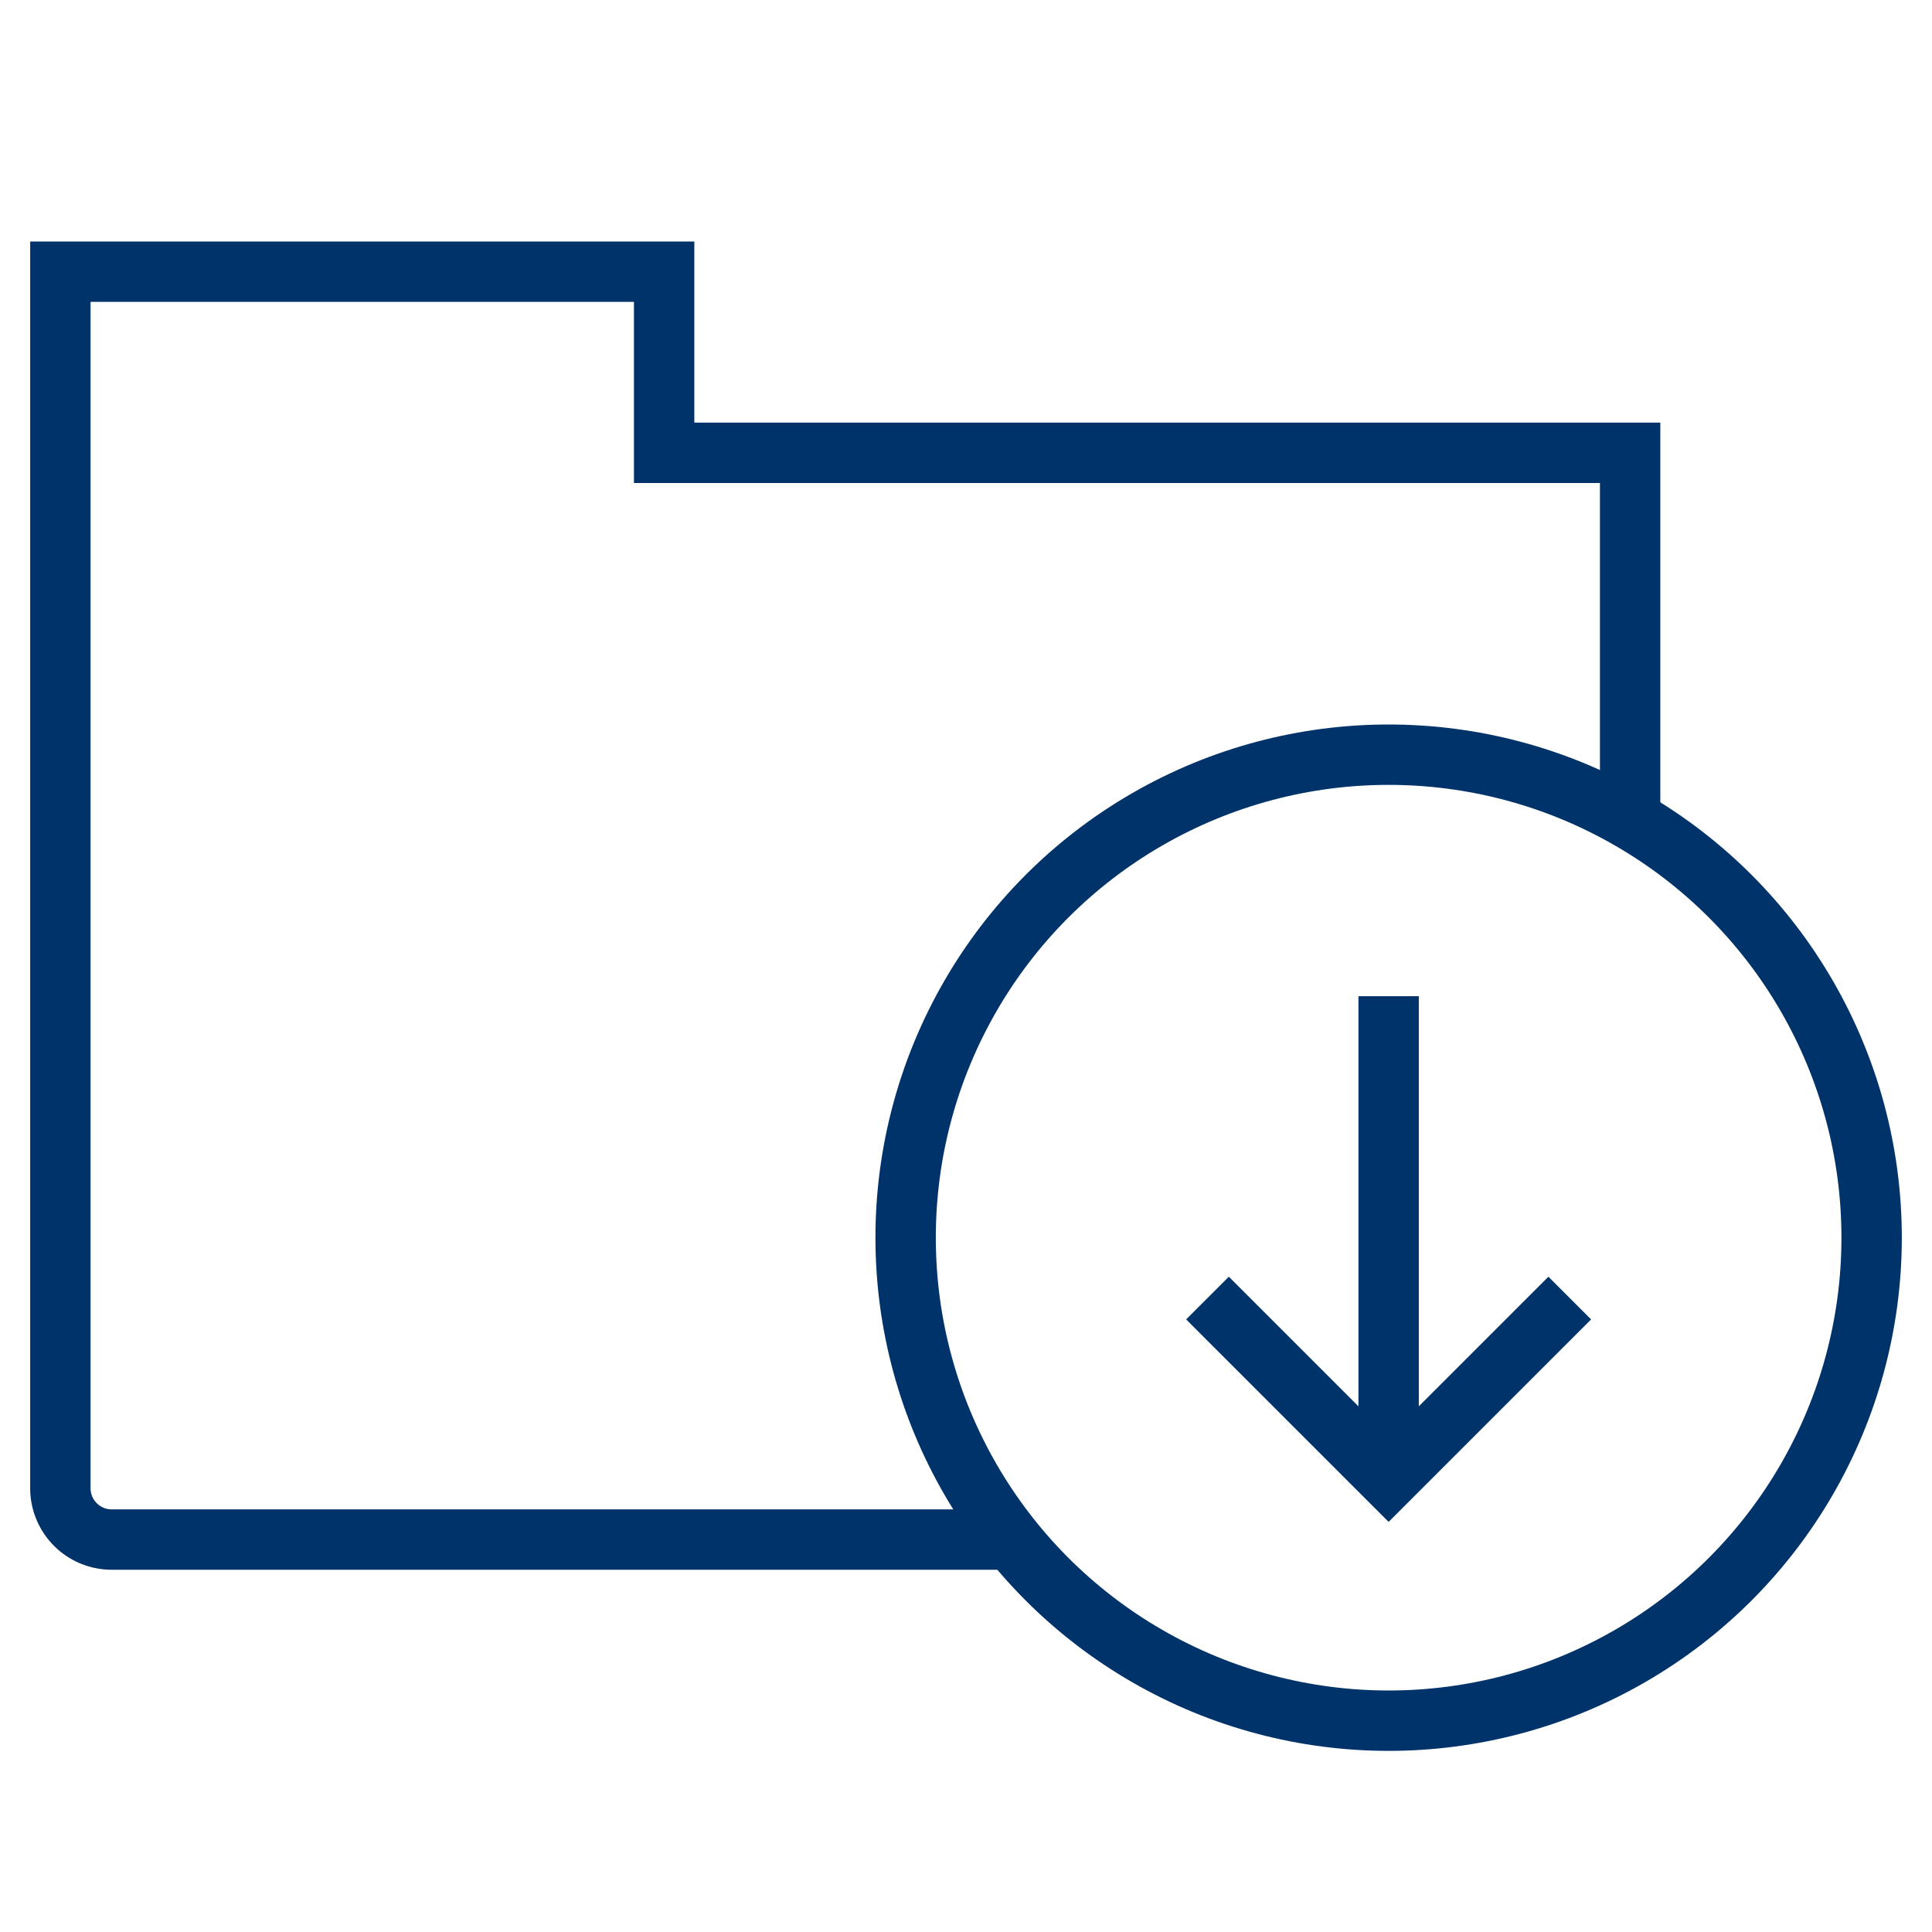 <?xml version="1.0" encoding="UTF-8"?>
<svg xmlns="http://www.w3.org/2000/svg" aria-describedby="desc" aria-labelledby="title" viewBox="0 0 64 64"><path fill="none" stroke="#003369" stroke-miterlimit="10" stroke-width="2" d="M54 27.1V15H22V9H2v40.3A1.7 1.7 0 0 0 3.7 51h29.8" data-name="layer2" style="stroke: #003369;"/><circle cx="46" cy="41" r="16" fill="none" stroke="#003369" stroke-miterlimit="10" stroke-width="2" data-name="layer1" style="stroke: #003369;"/><path fill="none" stroke="#003369" stroke-miterlimit="10" stroke-width="2" d="M46 33v16m6-6l-6 6-6-6" data-name="layer1" style="stroke: #003369;"/></svg>
